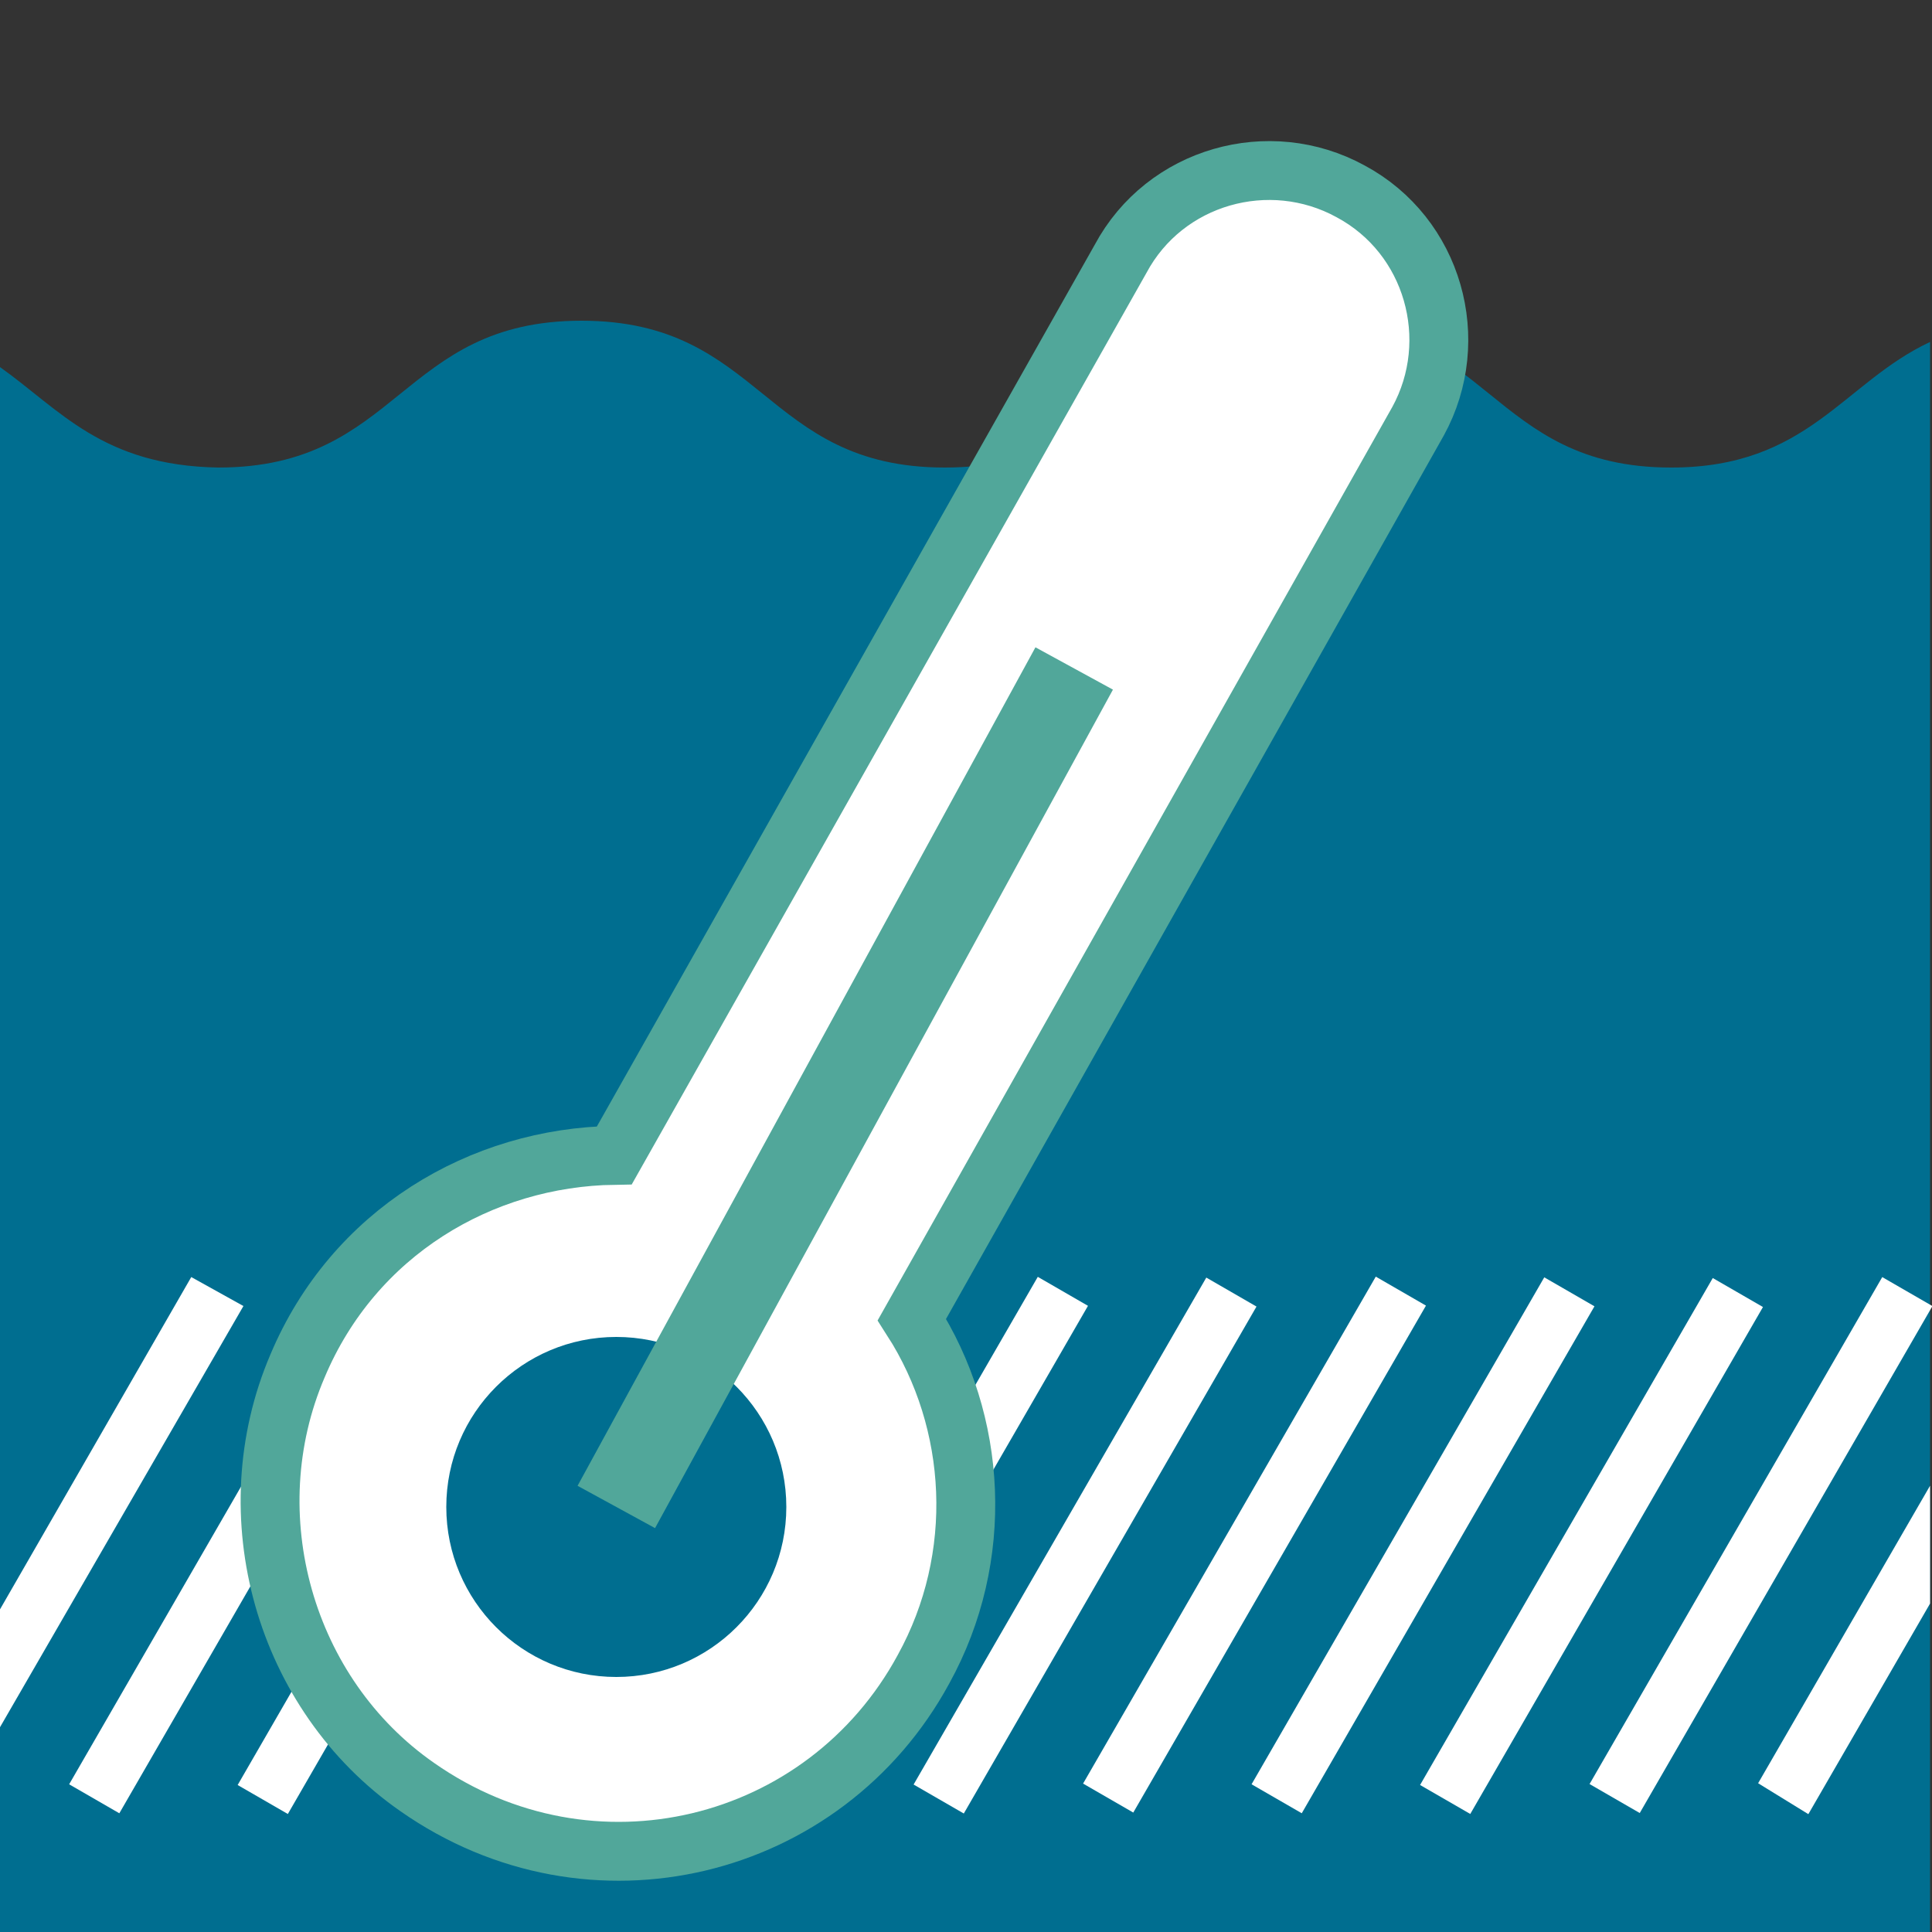 <?xml version="1.0" encoding="utf-8"?>
<!-- Generator: Adobe Illustrator 25.2.3, SVG Export Plug-In . SVG Version: 6.00 Build 0)  -->
<svg version="1.1" id="Layer_1" xmlns="http://www.w3.org/2000/svg" xmlns:xlink="http://www.w3.org/1999/xlink" x="0px" y="0px"
	 viewBox="0 0 100 100" style="enable-background:new 0 0 100 100;" xml:space="preserve">
<rect x="0" y="0" width="100" height="100" fill="#333333" stroke="none"/>
<style type="text/css">
	.st0{fill:#006E90;}
	.st1{fill:#FFFFFF;}
	.st2{fill:#FFFFFF;stroke:#51A79A;stroke-width:3.047;stroke-miterlimit:10;}
	.st3{fill:none;stroke:#51A79A;stroke-width:4.57;stroke-miterlimit:10;}
</style>
<path class="st0" d="M99.9,17.7c-4.5,2.1-6.3,6.5-13.4,6.5c-9.4,0-9.4-7.6-18.8-7.6c-9.4,0-9.4,7.6-18.8,7.6s-9.4-7.6-18.8-7.6
	c-9.4,0-9.4,7.6-18.8,7.6C5.3,24.1,3.1,21.2,0,19v81h99.9V17.7z"/>
<polygon class="st1" points="0,83.3 0,89.4 12.6,67.6 9.9,66.1 "/>
<g>
	<rect x="-2.7" y="78.5" transform="matrix(0.5 -0.866 0.866 0.5 -63.052 50.767)" class="st1" width="30.3" height="3"/>
</g>
<g>
	<rect x="6" y="78.5" transform="matrix(0.5 -0.866 0.866 0.5 -58.68 58.338)" class="st1" width="30.3" height="3"/>
</g>
<g>
	<rect x="14.8" y="78.5" transform="matrix(0.5 -0.866 0.866 0.5 -54.308 65.909)" class="st1" width="30.3" height="3"/>
</g>
<g>
	<rect x="23.5" y="78.5" transform="matrix(0.5 -0.866 0.866 0.5 -49.937 73.481)" class="st1" width="30.3" height="3"/>
</g>
<g>
	<rect x="32.3" y="78.5" transform="matrix(0.5 -0.866 0.866 0.5 -45.565 81.051)" class="st1" width="30.3" height="3"/>
</g>
<g>
	<rect x="41" y="78.5" transform="matrix(0.5 -0.866 0.866 0.5 -41.193 88.623)" class="st1" width="30.3" height="3"/>
</g>
<g>
	<rect x="49.8" y="78.5" transform="matrix(0.5 -0.866 0.866 0.5 -36.821 96.195)" class="st1" width="30.3" height="3"/>
</g>
<g>
	
		<rect x="58.5" y="78.5" transform="matrix(0.5 -0.866 0.866 0.5 -32.45 103.765)" class="st1" width="30.3" height="3"/>
</g>
<g>
	
		<rect x="67.2" y="78.5" transform="matrix(0.5 -0.866 0.866 0.5 -28.078 111.336)" class="st1" width="30.3" height="3"/>
</g>
<g>
	<rect x="76" y="78.5" transform="matrix(0.5 -0.866 0.866 0.5 -23.706 118.908)" class="st1" width="30.3" height="3"/>
</g>
<polygon class="st1" points="99.9,76.9 91,92.3 93.6,93.9 99.9,83 "/>
<g>
	<path class="st2" d="M47.2,68.3l26.2-46.5c2.3-4.2,0.8-9.6-3.5-11.9l0,0c-4.2-2.3-9.6-0.8-11.9,3.5L31.8,59.8
		c-6.9,0.1-13.5,4-16.4,10.9c-3.3,7.7-0.7,17,6.2,21.8c9,6.3,21.1,3.3,26.2-6.1C51,80.6,50.6,73.6,47.2,68.3z"/>
	<circle class="st0" cx="31.9" cy="78" r="8.8"/>
	<line class="st3" x1="31.9" y1="78" x2="55.6" y2="34.6"/>
</g>
</svg>
